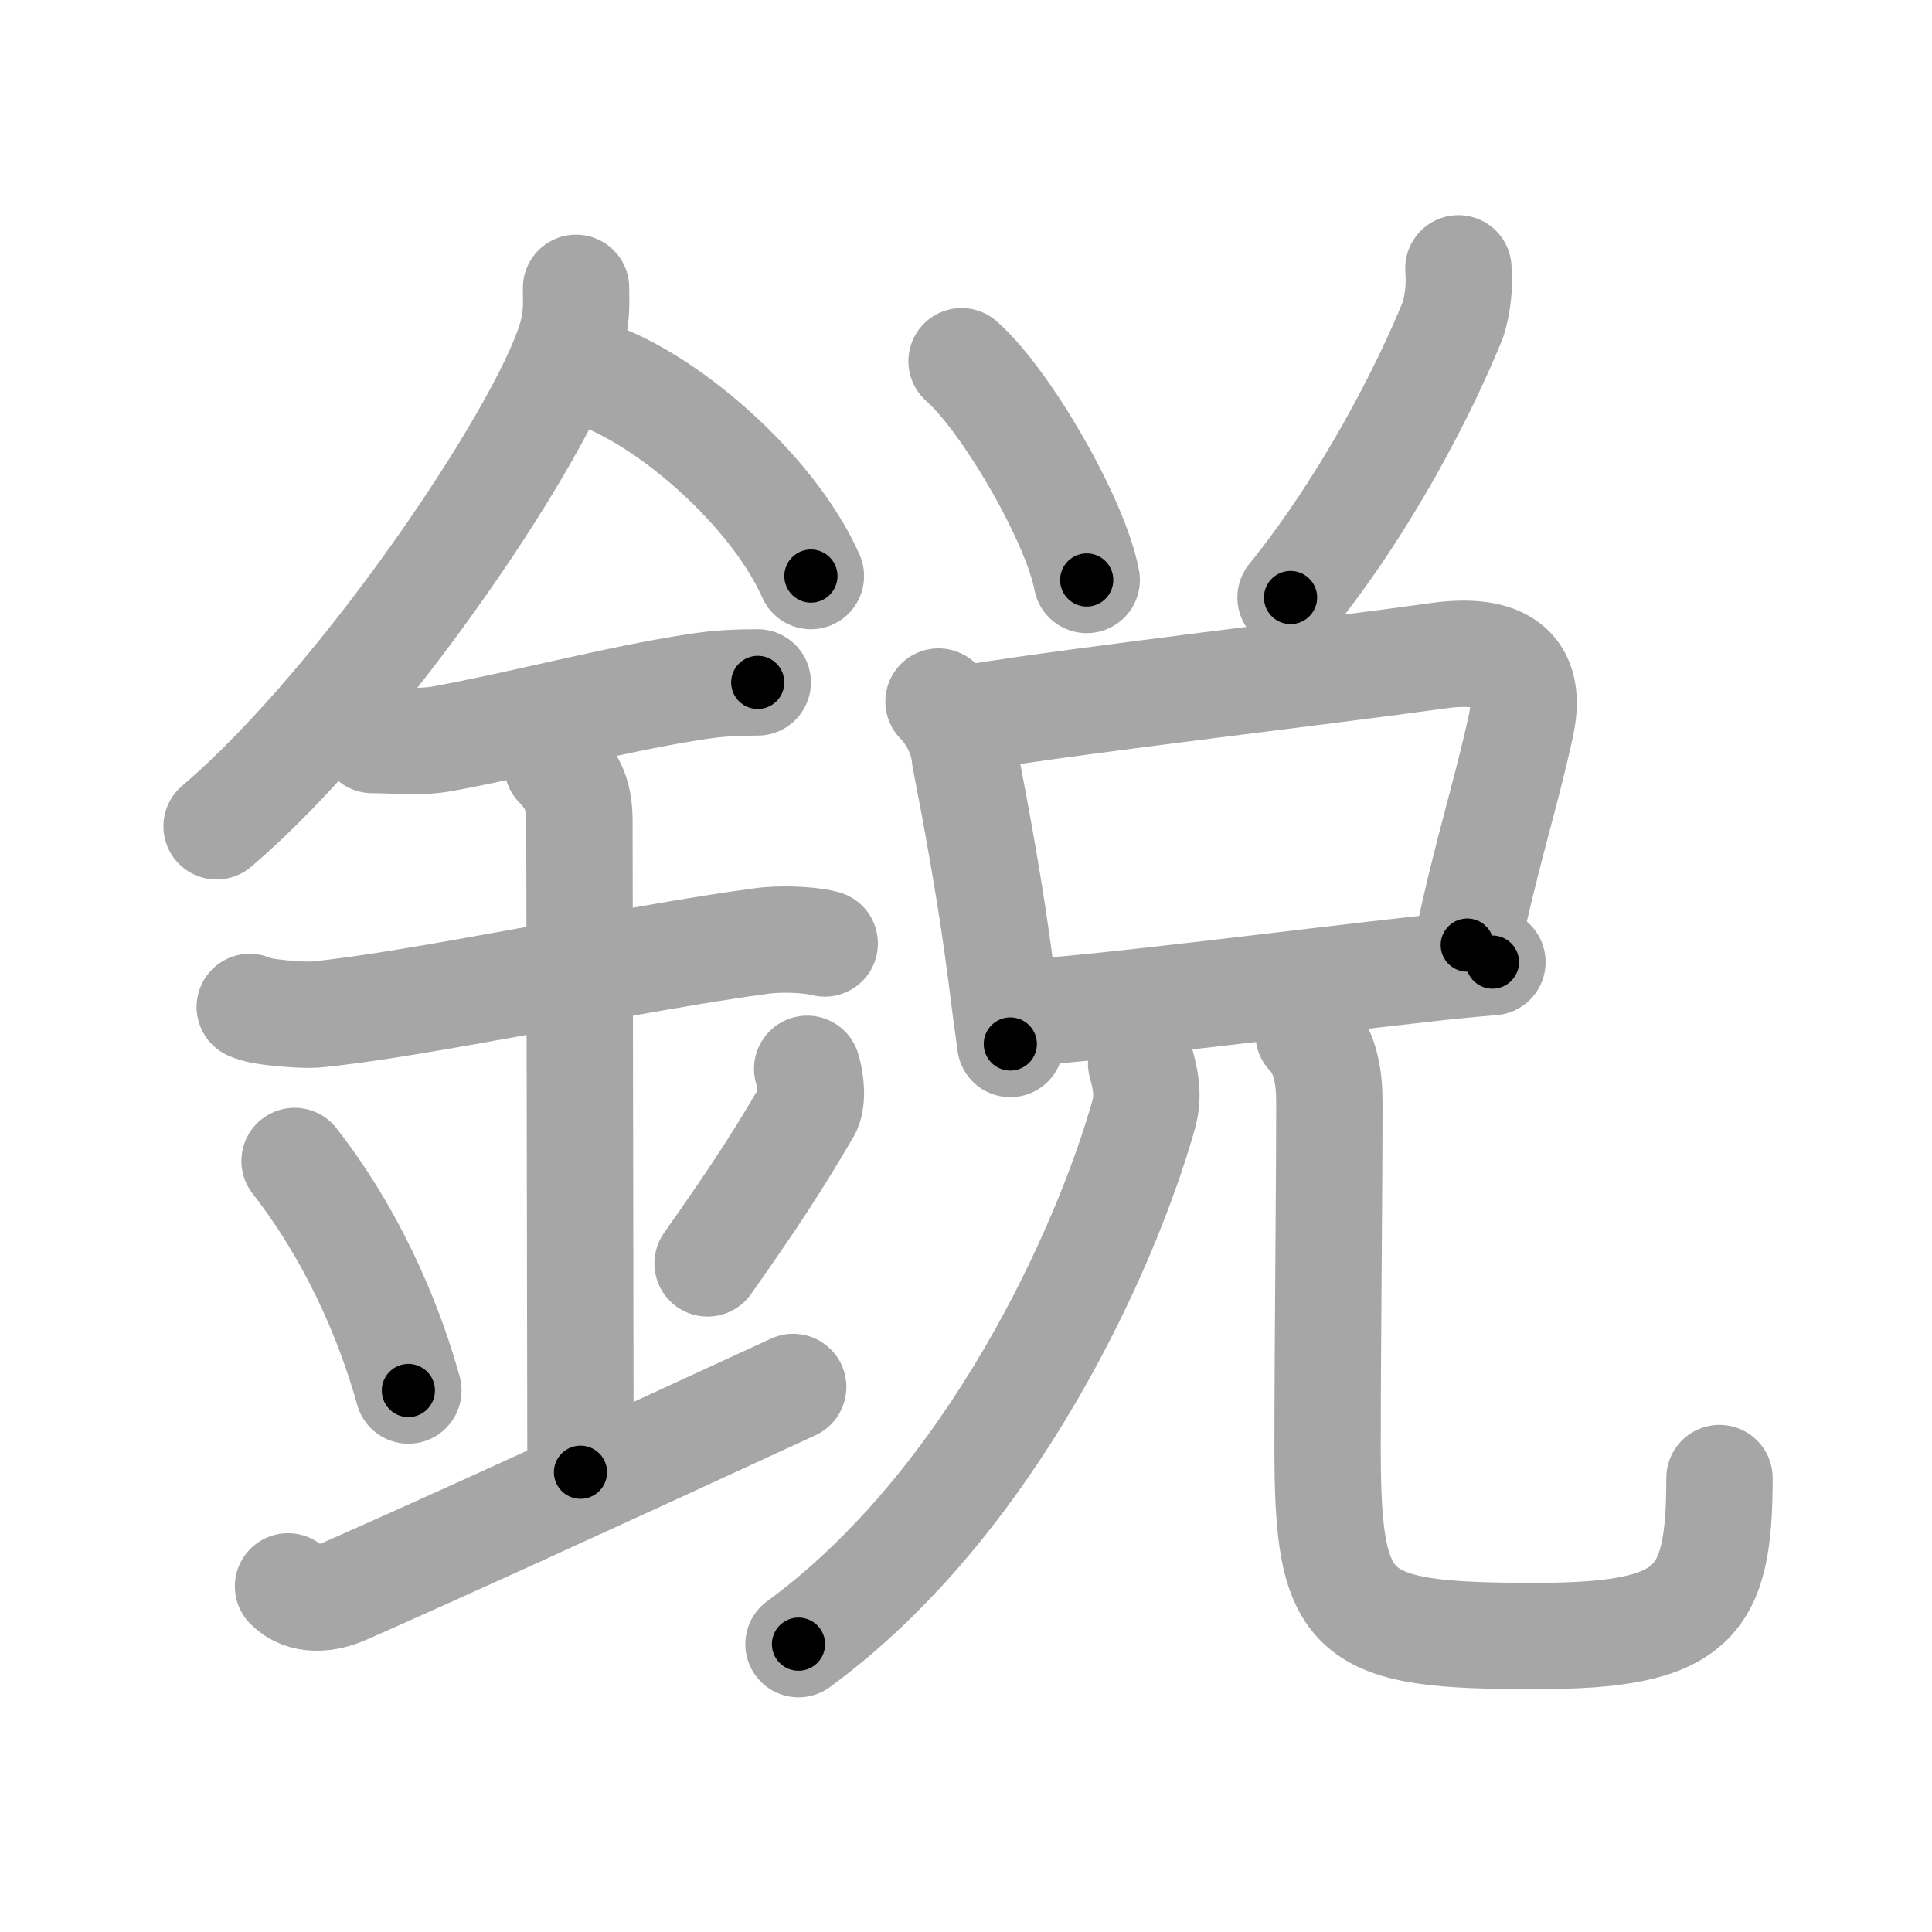 <svg xmlns="http://www.w3.org/2000/svg" viewBox="0 0 109 109" id="92ed"><g fill="none" stroke="#a6a6a6" stroke-width="6" stroke-linecap="round" stroke-linejoin="round"><g><g><path d="M32.5,16.24c0,0.78,0.05,1.4-0.15,2.33c-1.04,4.87-11.67,20.85-20.13,28.05" /><path d="M34.39,21.46C38.5,23.25,43.75,28,45.75,32.5" /><path d="M21,41.75c1.37,0,2.65,0.17,4.01-0.08c4.57-0.84,9.88-2.27,14.36-2.94c1.16-0.18,2.2-0.23,3.38-0.23" /><path d="M14.09,56.81c0.59,0.33,3.06,0.48,3.67,0.43C23.25,56.75,36,54,43.04,53.08c0.74-0.1,2.38-0.13,3.49,0.15" /><path d="M31.45,43.19c0.93,0.93,1.24,1.81,1.24,3.14c0,4.35,0.06,31.42,0.06,36.73" /><path d="M16.62,65.5c3.79,4.86,5.64,10.12,6.42,12.95" /><path d="M45.54,60.3c0.23,0.71,0.32,1.82,0.01,2.35c-1.68,2.86-2.8,4.61-5.63,8.63" /><path d="M16.25,89.5c0.88,0.88,2.19,0.72,3.25,0.25c5.38-2.38,12.25-5.5,25.25-11.5" /></g><g p4:phon="兌V" xmlns:p4="http://kanjivg.tagaini.net"><g><g><path d="M54.25,20.38c2.49,2.18,6.43,8.96,7.06,12.34" /></g><g><path d="M82.28,15.14c0.08,0.98-0.02,1.94-0.3,2.88c-1.61,3.97-4.86,10.35-9.17,15.69" /></g></g><g><g><path d="M52.95,39.58c0.8,0.8,1.4,2.03,1.49,3.16c0.58,3,1.45,7.59,2.04,12.23c0.17,1.35,0.34,2.67,0.52,3.93" /><path d="M54.79,40.49c6.65-1.07,20.05-2.61,26.38-3.5c3.03-0.42,5.41,0.33,4.65,3.89c-0.84,3.91-1.95,7.23-3.04,12.44" /><path d="M58.15,57.11c4.62-0.31,14.81-1.63,22.37-2.47c1.32-0.15,2.56-0.27,3.68-0.36" /></g><g><g><path d="M64.38,60c0.24,0.88,0.45,1.79,0.14,2.9c-2.15,7.61-8.6,21.9-19.47,29.86" /></g><path d="M73.83,58.35C74.86,59.39,75,61,75,62.21c0,5.17-0.1,13.38-0.1,19.51c0,9.66,1.23,10.58,11.72,10.58c9.01,0,10.39-1.8,10.39-8.91" /></g></g></g></g></g><g fill="none" stroke="#000" stroke-width="3" stroke-linecap="round" stroke-linejoin="round"><path d="M32.5,16.24c0,0.78,0.05,1.4-0.15,2.33c-1.04,4.87-11.67,20.85-20.13,28.05" stroke-dasharray="37.156" stroke-dashoffset="37.156"><animate attributeName="stroke-dashoffset" values="37.156;37.156;0" dur="0.372s" fill="freeze" begin="0s;92ed.click" /></path><path d="M34.39,21.46C38.5,23.25,43.75,28,45.75,32.5" stroke-dasharray="16.134" stroke-dashoffset="16.134"><animate attributeName="stroke-dashoffset" values="16.134" fill="freeze" begin="92ed.click" /><animate attributeName="stroke-dashoffset" values="16.134;16.134;0" keyTimes="0;0.698;1" dur="0.533s" fill="freeze" begin="0s;92ed.click" /></path><path d="M21,41.75c1.37,0,2.65,0.17,4.01-0.08c4.57-0.84,9.88-2.27,14.36-2.94c1.16-0.18,2.2-0.23,3.38-0.23" stroke-dasharray="22.071" stroke-dashoffset="22.071"><animate attributeName="stroke-dashoffset" values="22.071" fill="freeze" begin="92ed.click" /><animate attributeName="stroke-dashoffset" values="22.071;22.071;0" keyTimes="0;0.707;1" dur="0.754s" fill="freeze" begin="0s;92ed.click" /></path><path d="M14.09,56.81c0.59,0.33,3.06,0.48,3.67,0.43C23.25,56.75,36,54,43.04,53.08c0.74-0.1,2.38-0.13,3.49,0.15" stroke-dasharray="32.851" stroke-dashoffset="32.851"><animate attributeName="stroke-dashoffset" values="32.851" fill="freeze" begin="92ed.click" /><animate attributeName="stroke-dashoffset" values="32.851;32.851;0" keyTimes="0;0.696;1" dur="1.083s" fill="freeze" begin="0s;92ed.click" /></path><path d="M31.45,43.19c0.93,0.93,1.24,1.81,1.24,3.14c0,4.35,0.06,31.42,0.06,36.73" stroke-dasharray="40.214" stroke-dashoffset="40.214"><animate attributeName="stroke-dashoffset" values="40.214" fill="freeze" begin="92ed.click" /><animate attributeName="stroke-dashoffset" values="40.214;40.214;0" keyTimes="0;0.729;1" dur="1.485s" fill="freeze" begin="0s;92ed.click" /></path><path d="M16.62,65.5c3.79,4.86,5.64,10.12,6.42,12.95" stroke-dasharray="14.545" stroke-dashoffset="14.545"><animate attributeName="stroke-dashoffset" values="14.545" fill="freeze" begin="92ed.click" /><animate attributeName="stroke-dashoffset" values="14.545;14.545;0" keyTimes="0;0.836;1" dur="1.776s" fill="freeze" begin="0s;92ed.click" /></path><path d="M45.54,60.3c0.23,0.71,0.32,1.82,0.01,2.35c-1.68,2.86-2.8,4.61-5.63,8.63" stroke-dasharray="12.711" stroke-dashoffset="12.711"><animate attributeName="stroke-dashoffset" values="12.711" fill="freeze" begin="92ed.click" /><animate attributeName="stroke-dashoffset" values="12.711;12.711;0" keyTimes="0;0.875;1" dur="2.03s" fill="freeze" begin="0s;92ed.click" /></path><path d="M16.25,89.5c0.88,0.88,2.19,0.72,3.25,0.25c5.38-2.38,12.25-5.5,25.25-11.5" stroke-dasharray="31.22" stroke-dashoffset="31.22"><animate attributeName="stroke-dashoffset" values="31.22" fill="freeze" begin="92ed.click" /><animate attributeName="stroke-dashoffset" values="31.22;31.22;0" keyTimes="0;0.867;1" dur="2.342s" fill="freeze" begin="0s;92ed.click" /></path><path d="M54.25,20.38c2.49,2.18,6.43,8.96,7.06,12.34" stroke-dasharray="14.367" stroke-dashoffset="14.367"><animate attributeName="stroke-dashoffset" values="14.367" fill="freeze" begin="92ed.click" /><animate attributeName="stroke-dashoffset" values="14.367;14.367;0" keyTimes="0;0.891;1" dur="2.629s" fill="freeze" begin="0s;92ed.click" /></path><path d="M82.28,15.14c0.08,0.98-0.02,1.94-0.3,2.88c-1.61,3.97-4.86,10.35-9.17,15.69" stroke-dasharray="21.145" stroke-dashoffset="21.145"><animate attributeName="stroke-dashoffset" values="21.145" fill="freeze" begin="92ed.click" /><animate attributeName="stroke-dashoffset" values="21.145;21.145;0" keyTimes="0;0.926;1" dur="2.84s" fill="freeze" begin="0s;92ed.click" /></path><path d="M52.95,39.58c0.8,0.8,1.4,2.03,1.49,3.16c0.58,3,1.45,7.59,2.04,12.23c0.17,1.35,0.34,2.67,0.52,3.93" stroke-dasharray="19.927" stroke-dashoffset="19.927"><animate attributeName="stroke-dashoffset" values="19.927" fill="freeze" begin="92ed.click" /><animate attributeName="stroke-dashoffset" values="19.927;19.927;0" keyTimes="0;0.935;1" dur="3.039s" fill="freeze" begin="0s;92ed.click" /></path><path d="M54.79,40.49c6.65-1.07,20.05-2.61,26.38-3.5c3.03-0.42,5.41,0.33,4.65,3.89c-0.84,3.91-1.95,7.23-3.04,12.44" stroke-dasharray="47.065" stroke-dashoffset="47.065"><animate attributeName="stroke-dashoffset" values="47.065" fill="freeze" begin="92ed.click" /><animate attributeName="stroke-dashoffset" values="47.065;47.065;0" keyTimes="0;0.866;1" dur="3.51s" fill="freeze" begin="0s;92ed.click" /></path><path d="M58.15,57.11c4.62-0.31,14.81-1.63,22.37-2.47c1.32-0.15,2.56-0.27,3.68-0.36" stroke-dasharray="26.206" stroke-dashoffset="26.206"><animate attributeName="stroke-dashoffset" values="26.206" fill="freeze" begin="92ed.click" /><animate attributeName="stroke-dashoffset" values="26.206;26.206;0" keyTimes="0;0.931;1" dur="3.772s" fill="freeze" begin="0s;92ed.click" /></path><path d="M64.38,60c0.24,0.88,0.45,1.79,0.14,2.9c-2.15,7.61-8.6,21.9-19.47,29.86" stroke-dasharray="39.17" stroke-dashoffset="39.17"><animate attributeName="stroke-dashoffset" values="39.17" fill="freeze" begin="92ed.click" /><animate attributeName="stroke-dashoffset" values="39.17;39.17;0" keyTimes="0;0.906;1" dur="4.164s" fill="freeze" begin="0s;92ed.click" /></path><path d="M73.83,58.35C74.86,59.39,75,61,75,62.21c0,5.17-0.1,13.38-0.1,19.51c0,9.66,1.23,10.58,11.72,10.58c9.01,0,10.39-1.8,10.39-8.91" stroke-dasharray="59.626" stroke-dashoffset="59.626"><animate attributeName="stroke-dashoffset" values="59.626" fill="freeze" begin="92ed.click" /><animate attributeName="stroke-dashoffset" values="59.626;59.626;0" keyTimes="0;0.875;1" dur="4.76s" fill="freeze" begin="0s;92ed.click" /></path></g></svg>